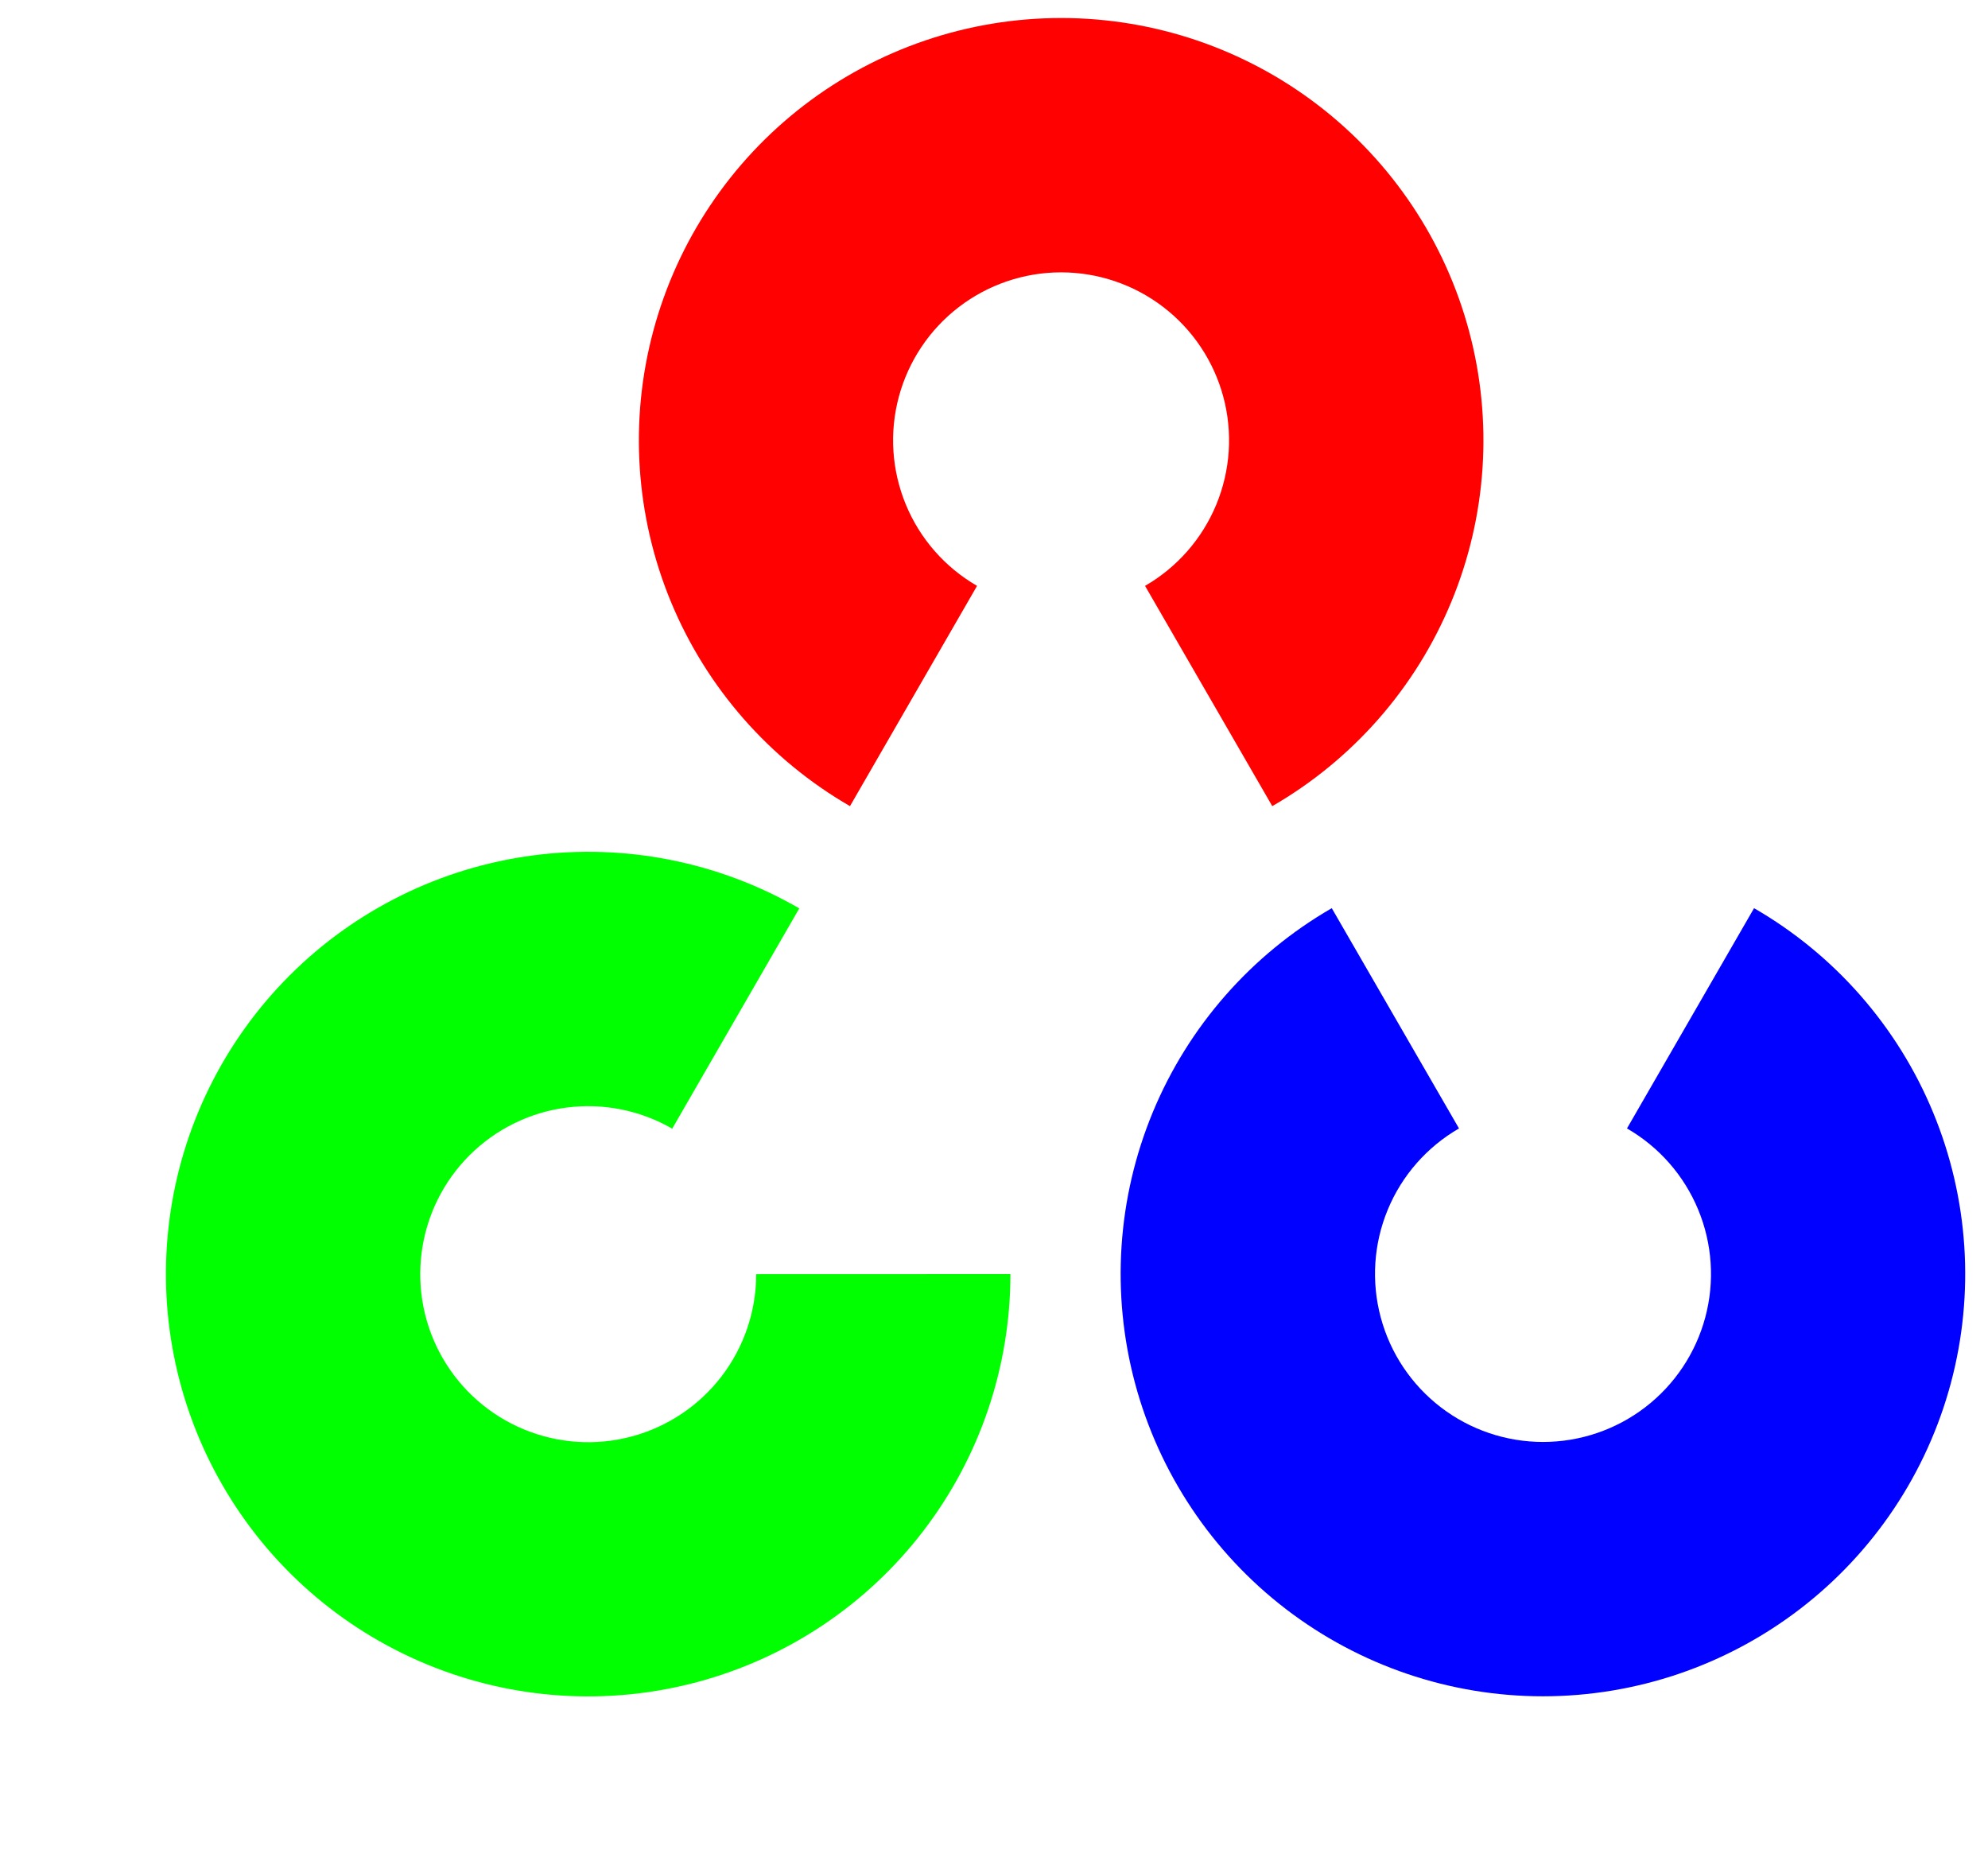 <svg width="50" height="47" viewBox="0 0 50 47" fill="none" xmlns="http://www.w3.org/2000/svg">
<g clip-path="url(#clip0_37_664)">
<path d="M21.378 20.272C19.354 19.103 17.771 17.298 16.876 15.138C15.982 12.978 15.825 10.583 16.43 8.325C17.035 6.066 18.368 4.071 20.223 2.647C22.078 1.224 24.351 0.453 26.689 0.453C29.027 0.453 31.3 1.224 33.154 2.647C35.009 4.071 36.343 6.066 36.948 8.325C37.553 10.583 37.396 12.978 36.501 15.138C35.607 17.298 34.024 19.103 31.999 20.272L28.799 14.733C29.605 14.268 30.234 13.55 30.59 12.691C30.946 11.831 31.009 10.879 30.768 9.98C30.527 9.082 29.997 8.288 29.259 7.722C28.521 7.156 27.617 6.849 26.687 6.849C25.757 6.849 24.853 7.156 24.115 7.722C23.377 8.288 22.847 9.082 22.606 9.98C22.365 10.879 22.428 11.831 22.784 12.691C23.139 13.55 23.769 14.268 24.574 14.733L21.378 20.272Z" fill="#FF0101"/>
<path d="M44.116 22.838C46.141 24.007 47.724 25.811 48.618 27.971C49.513 30.131 49.67 32.526 49.065 34.785C48.46 37.043 47.126 39.039 45.271 40.462C43.416 41.885 41.144 42.657 38.806 42.657C36.468 42.657 34.195 41.885 32.34 40.462C30.485 39.039 29.152 37.043 28.547 34.785C27.942 32.526 28.099 30.131 28.993 27.971C29.888 25.811 31.47 24.007 33.495 22.838L36.695 28.377C35.89 28.842 35.26 29.559 34.904 30.419C34.548 31.278 34.486 32.231 34.727 33.129C34.967 34.028 35.498 34.821 36.236 35.388C36.974 35.954 37.878 36.261 38.808 36.261C39.738 36.261 40.642 35.954 41.38 35.388C42.118 34.821 42.648 34.028 42.889 33.129C43.13 32.231 43.067 31.278 42.711 30.419C42.355 29.559 41.726 28.842 40.92 28.377L44.116 22.838Z" fill="#0101FF"/>
<path d="M25.413 32.04C25.413 34.378 24.641 36.651 23.218 38.505C21.795 40.36 19.799 41.693 17.541 42.298C15.283 42.903 12.888 42.746 10.729 41.851C8.569 40.957 6.764 39.374 5.596 37.349C4.427 35.325 3.959 32.971 4.264 30.653C4.569 28.335 5.631 26.183 7.284 24.53C8.937 22.877 11.089 21.816 13.407 21.511C15.725 21.206 18.079 21.674 20.103 22.843L16.907 28.383C16.102 27.918 15.165 27.732 14.243 27.853C13.321 27.974 12.465 28.397 11.807 29.054C11.149 29.712 10.727 30.568 10.606 31.49C10.484 32.412 10.67 33.349 11.135 34.154C11.6 34.96 12.318 35.589 13.177 35.945C14.037 36.301 14.989 36.364 15.888 36.123C16.786 35.882 17.58 35.352 18.146 34.614C18.712 33.876 19.019 32.972 19.019 32.042L25.413 32.04Z" fill="#01FF01"/>
</g>
<defs>
<clipPath id="clip0_37_664">
<rect width="49.141" height="46.094" fill="white" transform="translate(0.286 0.453)"/>
</clipPath>
</defs>
</svg>
